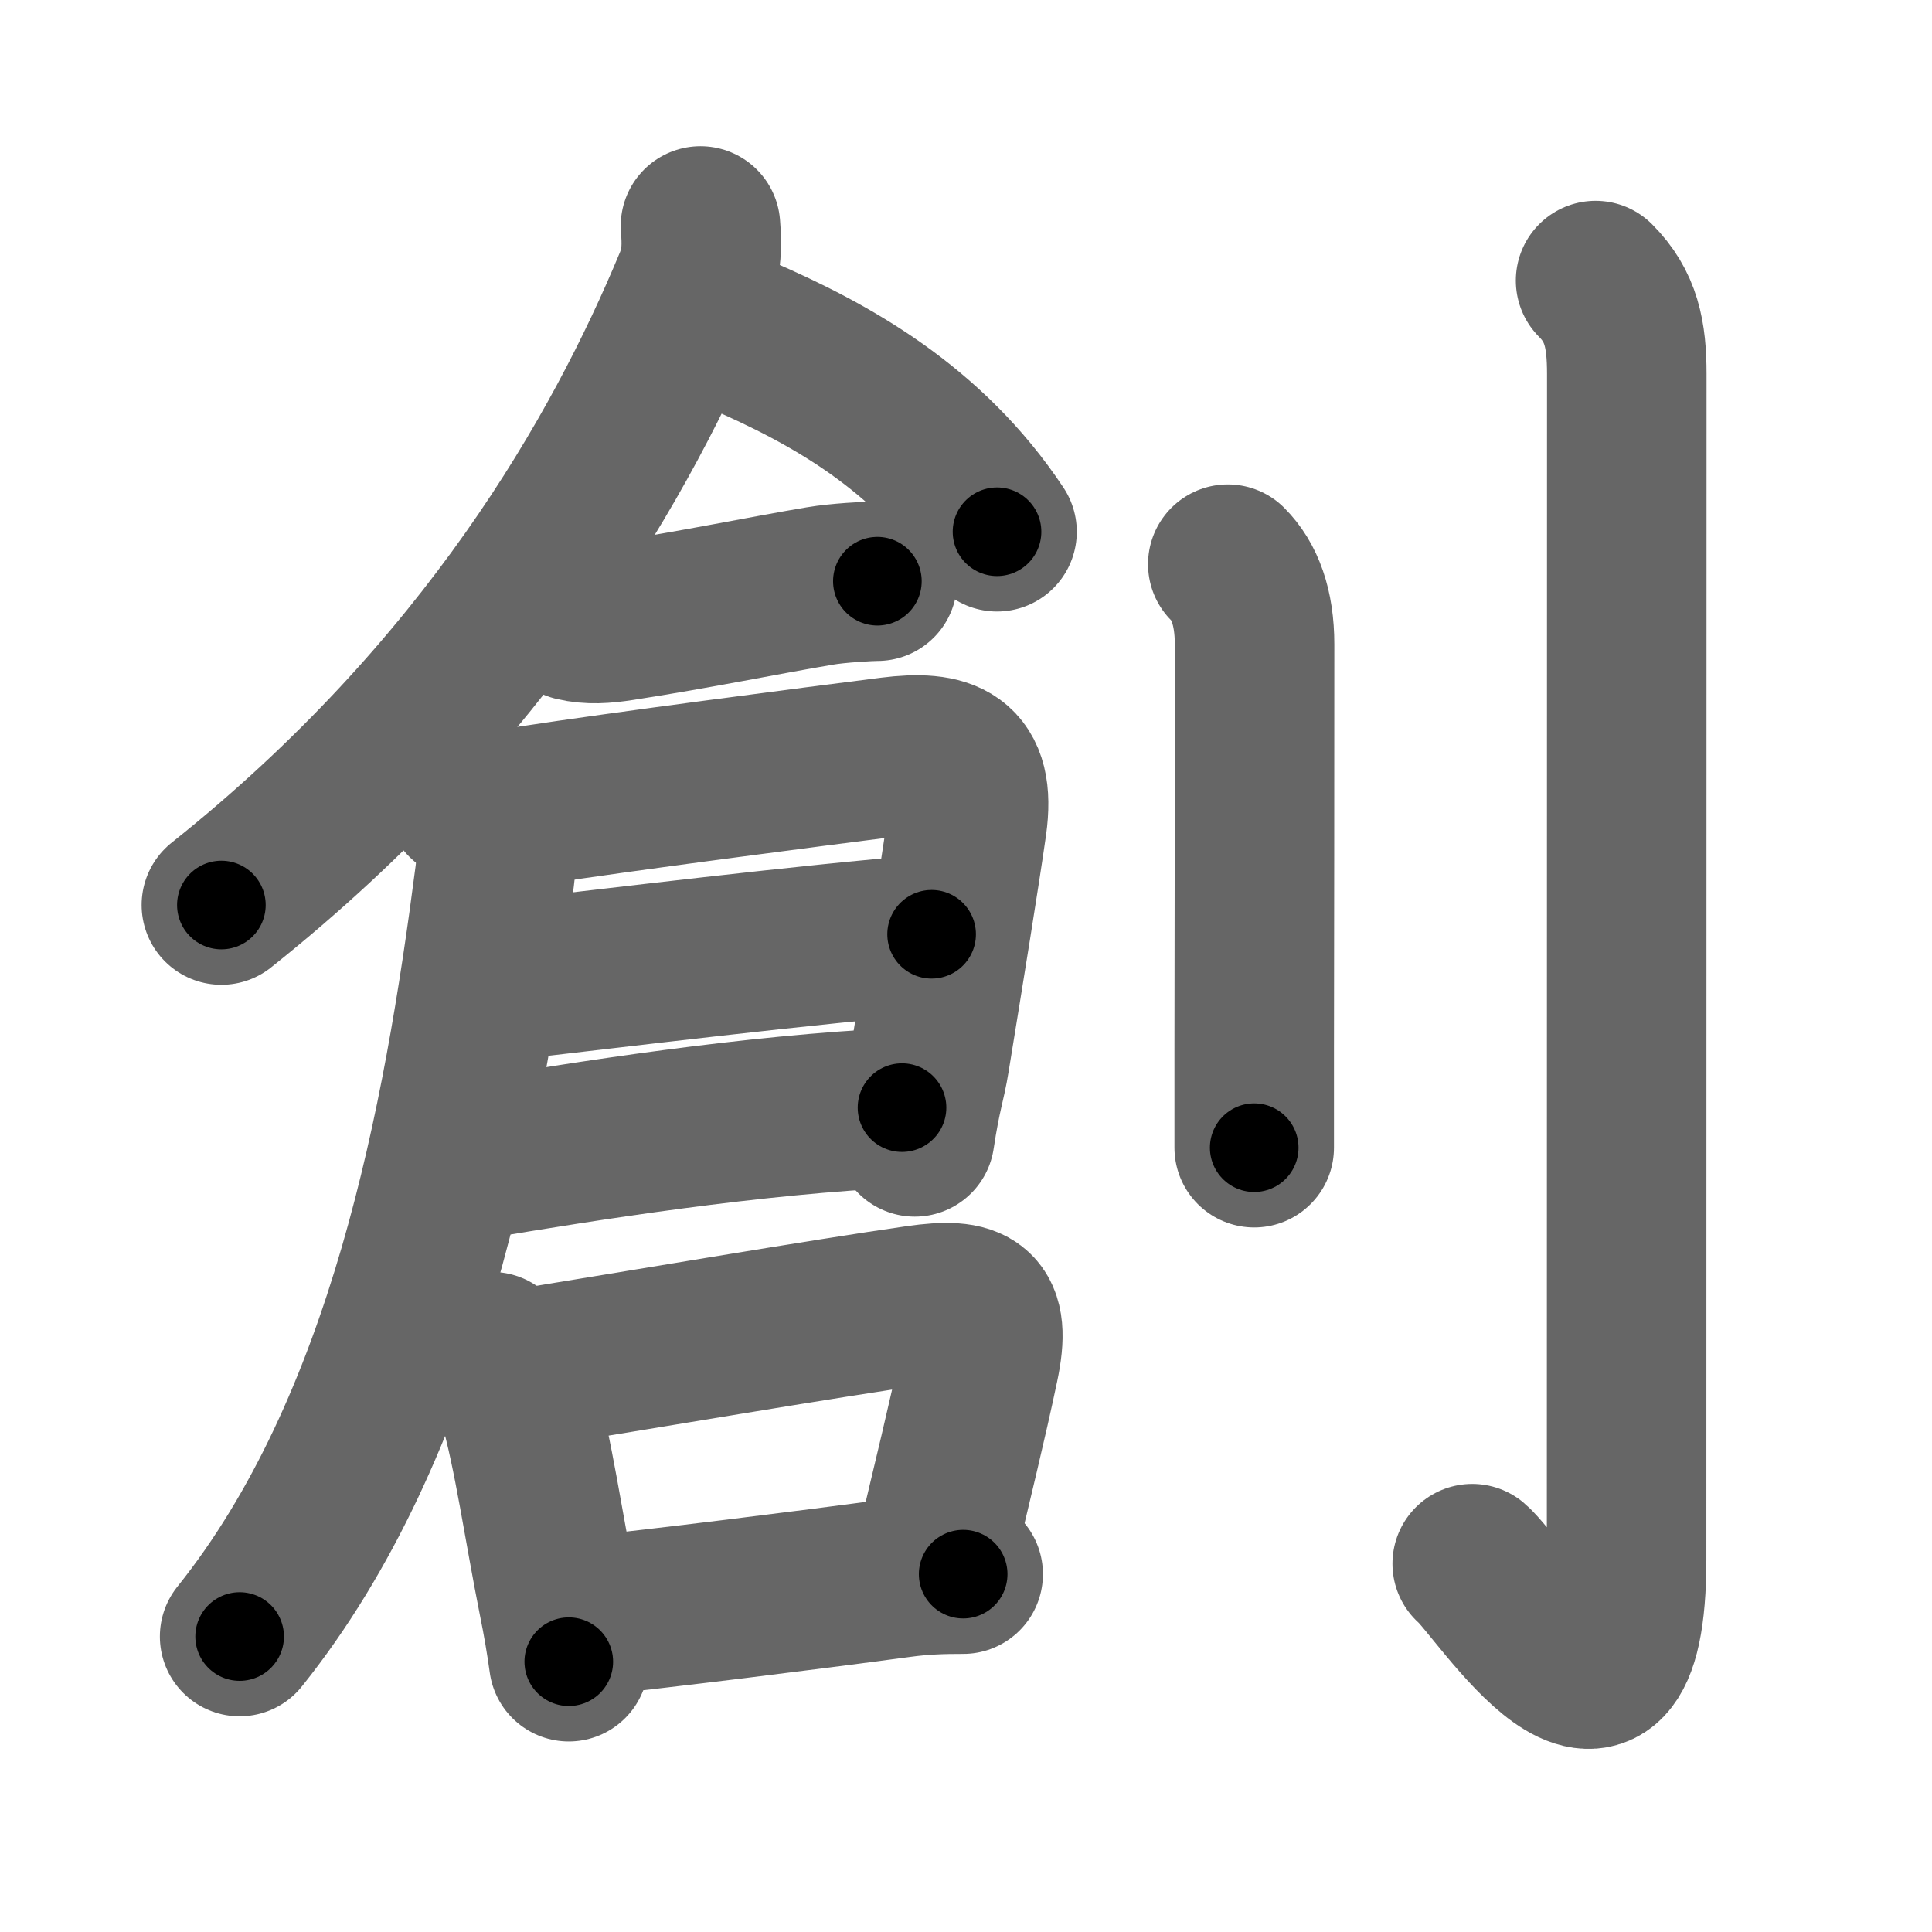 <svg xmlns="http://www.w3.org/2000/svg" width="109" height="109" viewBox="0 0 109 109" id="5275"><g fill="none" stroke="#666" stroke-width="9" stroke-linecap="round" stroke-linejoin="round"><g><g p4:phon="倉" xmlns:p4="http://kanjivg.tagaini.net"><g><path d="M39.52,12.75c0.07,0.93,0.13,1.98-0.4,3.24c-4,9.63-11.63,23.13-26.63,35.07" /><path d="M41.75,18.88c5.09,2.2,10.6,5.25,14.5,11.12" /></g><g><path d="M32.42,35.05c0.83,0.2,1.67,0.14,2.63-0.01c4.32-0.67,8.06-1.45,11.21-1.98c0.98-0.17,2.77-0.27,3.24-0.27" /><path d="M26.27,45.15c0.73,0.35,2.21,0.52,3.71,0.29c5.14-0.79,15.85-2.18,20.28-2.74c3.11-0.39,4.8,0.2,4.3,3.79c-0.41,2.87-1.23,7.92-2.1,13.26c-0.22,1.38-0.47,1.88-0.85,4.39" /><path d="M28.59,55.31c5.91-0.68,17.16-2.06,23.97-2.6" /><path d="M26.85,65.41c6.15-1.03,15.52-2.53,24.04-2.92" /><path d="M27.28,46.16c0.5,0.75,0.84,1.67,0.63,3.28C26.12,63.25,23,80.5,13.52,92.33" /><g><path d="M27.74,76.26c0.73,0.68,1.4,1.77,1.5,2.77c0.84,2.9,1.43,7.11,2.25,11.22c0.25,1.22,0.45,2.41,0.6,3.5" /><path d="M29.67,77.2c5.82-0.94,16.95-2.83,22.14-3.57c3.1-0.44,4.13,0.07,3.43,3.38c-0.69,3.28-1.49,6.49-2.46,10.62" /><path d="M32.99,91.2c4.58-0.49,12.26-1.44,17.76-2.18c1.32-0.18,2.37-0.21,3.59-0.21" /></g></g></g><g><path d="M69.27,31.83c0.95,0.95,1.51,2.42,1.51,4.52c0,7.4-0.01,16.82-0.02,22.9c0,2.26,0,4.16,0,5.5" /><path d="M90.02,15.83c1.45,1.45,1.76,3.04,1.76,5.27c0,18.9-0.01,61.91-0.01,66.87c0,13.14-7.21,1.5-8.71,0.25" /></g></g></g><g fill="none" stroke="#000" stroke-width="5" stroke-linecap="round" stroke-linejoin="round"><g><g p4:phon="倉" xmlns:p4="http://kanjivg.tagaini.net"><g><path d="M39.52,12.75c0.07,0.93,0.13,1.98-0.4,3.24c-4,9.63-11.63,23.13-26.63,35.07" stroke-dasharray="47.813" stroke-dashoffset="47.813"><animate attributeName="stroke-dashoffset" values="47.813;47.813;0" dur="0.478s" fill="freeze" begin="0s;5275.click" /></path><path d="M41.75,18.88c5.09,2.2,10.6,5.25,14.5,11.12" stroke-dasharray="18.549" stroke-dashoffset="18.549"><animate attributeName="stroke-dashoffset" values="18.549" fill="freeze" begin="5275.click" /><animate attributeName="stroke-dashoffset" values="18.549;18.549;0" keyTimes="0;0.721;1" dur="0.663s" fill="freeze" begin="0s;5275.click" /></path></g><g><path d="M32.42,35.05c0.83,0.2,1.67,0.14,2.63-0.01c4.32-0.67,8.06-1.45,11.21-1.98c0.98-0.17,2.77-0.27,3.24-0.27" stroke-dasharray="17.286" stroke-dashoffset="17.286"><animate attributeName="stroke-dashoffset" values="17.286" fill="freeze" begin="5275.click" /><animate attributeName="stroke-dashoffset" values="17.286;17.286;0" keyTimes="0;0.793;1" dur="0.836s" fill="freeze" begin="0s;5275.click" /></path><path d="M26.27,45.15c0.73,0.35,2.21,0.52,3.71,0.29c5.14-0.79,15.85-2.18,20.28-2.74c3.11-0.39,4.8,0.2,4.3,3.79c-0.41,2.87-1.23,7.92-2.1,13.26c-0.22,1.38-0.47,1.88-0.85,4.39" stroke-dasharray="49.389" stroke-dashoffset="49.389"><animate attributeName="stroke-dashoffset" values="49.389" fill="freeze" begin="5275.click" /><animate attributeName="stroke-dashoffset" values="49.389;49.389;0" keyTimes="0;0.629;1" dur="1.33s" fill="freeze" begin="0s;5275.click" /></path><path d="M28.59,55.31c5.91-0.68,17.16-2.06,23.97-2.6" stroke-dasharray="24.113" stroke-dashoffset="24.113"><animate attributeName="stroke-dashoffset" values="24.113" fill="freeze" begin="5275.click" /><animate attributeName="stroke-dashoffset" values="24.113;24.113;0" keyTimes="0;0.847;1" dur="1.571s" fill="freeze" begin="0s;5275.click" /></path><path d="M26.85,65.41c6.15-1.03,15.52-2.53,24.04-2.92" stroke-dasharray="24.232" stroke-dashoffset="24.232"><animate attributeName="stroke-dashoffset" values="24.232" fill="freeze" begin="5275.click" /><animate attributeName="stroke-dashoffset" values="24.232;24.232;0" keyTimes="0;0.867;1" dur="1.813s" fill="freeze" begin="0s;5275.click" /></path><path d="M27.28,46.16c0.5,0.75,0.84,1.67,0.63,3.28C26.12,63.25,23,80.5,13.52,92.33" stroke-dasharray="49.221" stroke-dashoffset="49.221"><animate attributeName="stroke-dashoffset" values="49.221" fill="freeze" begin="5275.click" /><animate attributeName="stroke-dashoffset" values="49.221;49.221;0" keyTimes="0;0.787;1" dur="2.305s" fill="freeze" begin="0s;5275.click" /></path><g><path d="M27.74,76.26c0.73,0.68,1.4,1.77,1.5,2.77c0.84,2.9,1.43,7.11,2.25,11.22c0.25,1.22,0.45,2.41,0.6,3.5" stroke-dasharray="18.211" stroke-dashoffset="18.211"><animate attributeName="stroke-dashoffset" values="18.211" fill="freeze" begin="5275.click" /><animate attributeName="stroke-dashoffset" values="18.211;18.211;0" keyTimes="0;0.927;1" dur="2.487s" fill="freeze" begin="0s;5275.click" /></path><path d="M29.67,77.2c5.82-0.94,16.95-2.83,22.14-3.57c3.1-0.44,4.13,0.07,3.43,3.38c-0.69,3.28-1.49,6.49-2.46,10.62" stroke-dasharray="39.811" stroke-dashoffset="39.811"><animate attributeName="stroke-dashoffset" values="39.811" fill="freeze" begin="5275.click" /><animate attributeName="stroke-dashoffset" values="39.811;39.811;0" keyTimes="0;0.862;1" dur="2.885s" fill="freeze" begin="0s;5275.click" /></path><path d="M32.99,91.2c4.58-0.49,12.26-1.44,17.76-2.18c1.32-0.18,2.37-0.21,3.59-0.21" stroke-dasharray="21.494" stroke-dashoffset="21.494"><animate attributeName="stroke-dashoffset" values="21.494" fill="freeze" begin="5275.click" /><animate attributeName="stroke-dashoffset" values="21.494;21.494;0" keyTimes="0;0.931;1" dur="3.1s" fill="freeze" begin="0s;5275.click" /></path></g></g></g><g><path d="M69.27,31.83c0.95,0.95,1.51,2.42,1.51,4.52c0,7.4-0.01,16.82-0.02,22.9c0,2.26,0,4.16,0,5.5" stroke-dasharray="33.293" stroke-dashoffset="33.293"><animate attributeName="stroke-dashoffset" values="33.293" fill="freeze" begin="5275.click" /><animate attributeName="stroke-dashoffset" values="33.293;33.293;0" keyTimes="0;0.903;1" dur="3.433s" fill="freeze" begin="0s;5275.click" /></path><path d="M90.02,15.83c1.45,1.45,1.76,3.04,1.76,5.27c0,18.9-0.01,61.91-0.01,66.87c0,13.14-7.21,1.5-8.71,0.25" stroke-dasharray="88.732" stroke-dashoffset="88.732"><animate attributeName="stroke-dashoffset" values="88.732" fill="freeze" begin="5275.click" /><animate attributeName="stroke-dashoffset" values="88.732;88.732;0" keyTimes="0;0.837;1" dur="4.1s" fill="freeze" begin="0s;5275.click" /></path></g></g></g></svg>